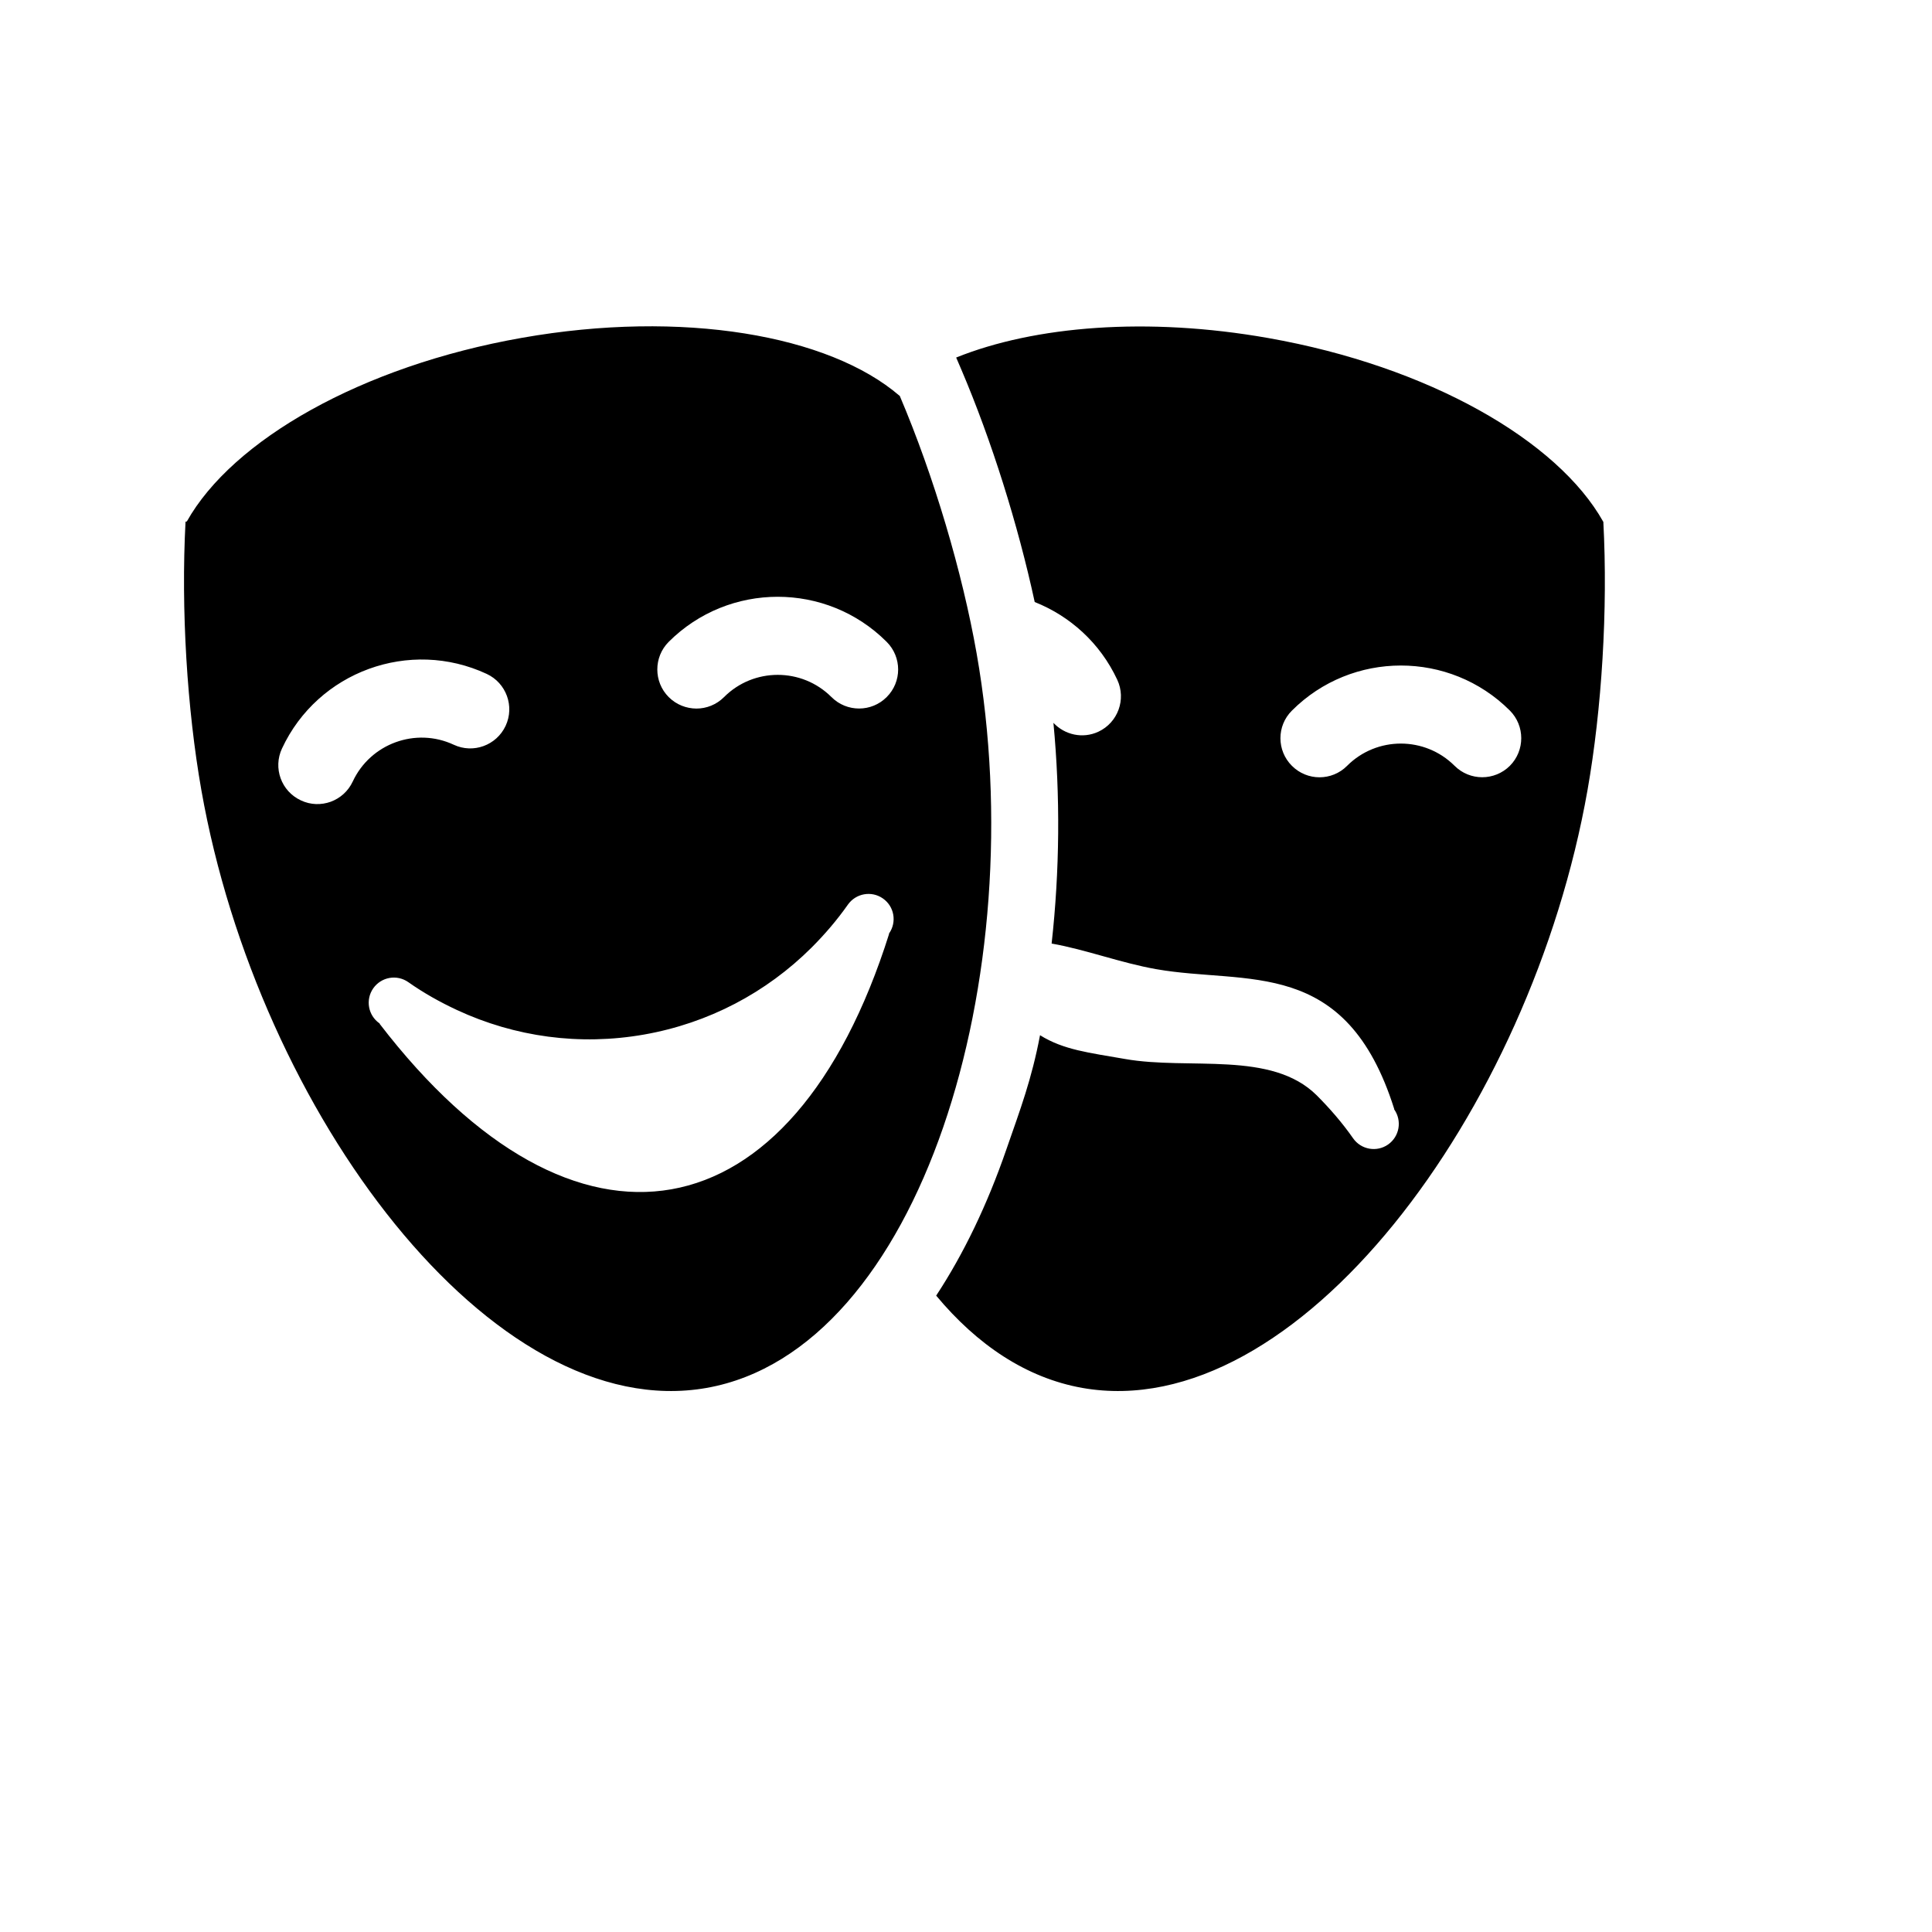 <svg xmlns="http://www.w3.org/2000/svg" xmlns:xlink="http://www.w3.org/1999/xlink" version="1.1" x="0px" y="0px" width="100px" height="100px" viewBox="5.0 -10.0 100.0 135.0" enable-background="new 0 0 100 100" xml:space="preserve">
<g id="Captions">
</g>
<g id="Your_Icon">
	<path d="M55.742,35.655c-0.992-5.629-2.964-12.337-5.375-18.002l-0.01,0.003c-4.926-4.24-15.164-6.03-26.388-4.05   c-11.226,1.975-20.233,7.16-23.413,12.83l-0.092,0.018C0.138,32.596,0.577,39.576,1.57,45.21   c3.974,22.524,20.337,44.409,35.298,41.773C51.824,84.344,59.715,58.183,55.742,35.655z M10.612,46.022   c-0.659,0.237-1.406,0.229-2.087-0.095c-1.372-0.635-1.959-2.261-1.321-3.624c2.508-5.385,8.926-7.718,14.307-5.213   c1.367,0.639,1.957,2.262,1.32,3.628c-0.64,1.367-2.261,1.959-3.625,1.321c-2.657-1.239-5.819-0.082-7.057,2.567   C11.83,45.292,11.268,45.779,10.612,46.022z M49.629,55.249c-6.752,21.42-21.941,24.095-35.609,6.282l0.026-0.005   c-0.013-0.008-0.026-0.013-0.034-0.021c-0.793-0.557-0.987-1.649-0.431-2.446c0.561-0.795,1.648-0.989,2.446-0.433   c1.082,0.764,2.229,1.402,3.403,1.95c4.059,1.886,8.585,2.506,13.081,1.713c4.499-0.794,8.537-2.925,11.704-6.082   c0.918-0.92,1.772-1.913,2.532-2.995c0.562-0.793,1.653-0.987,2.446-0.431c0.798,0.556,0.987,1.648,0.431,2.446   c-0.003,0.008-0.013,0.018-0.021,0.025L49.629,55.249z M49.457,38.709c-1.062,1.066-2.792,1.066-3.857,0   c-2.071-2.07-5.441-2.07-7.506,0c-0.536,0.536-1.235,0.803-1.933,0.803c-0.7-0.005-1.398-0.267-1.934-0.803   c-1.062-1.064-1.062-2.795,0-3.86c4.203-4.198,11.032-4.198,15.229,0C50.526,35.918,50.526,37.645,49.457,38.709z M99.534,26.454   h-0.008c-3.182-5.674-12.184-10.855-23.413-12.835c-8.434-1.489-16.312-0.846-21.8,1.364l0.359,0.836   c2.118,4.967,3.964,10.854,5.129,16.248c2.459,0.978,4.564,2.85,5.768,5.43c0.639,1.369,0.046,2.995-1.32,3.633   c-1.101,0.51-2.355,0.216-3.14-0.621c0.487,5.124,0.438,10.35-0.126,15.422c2.416,0.428,4.823,1.352,7.309,1.79   c6.35,1.118,13.261-0.928,16.634,9.78l-0.026-0.005c0.01,0.013,0.018,0.022,0.026,0.031c0.553,0.794,0.363,1.89-0.432,2.446   c-0.793,0.556-1.888,0.361-2.444-0.432c-0.759-1.087-1.618-2.076-2.533-2.994c-3.17-3.162-8.913-1.757-13.409-2.55   c-2.51-0.44-4.287-0.63-5.935-1.661c-0.587,3.09-1.363,5.134-2.348,7.968c-1.345,3.9-2.998,7.321-4.909,10.229   c2.864,3.439,6.299,5.755,10.217,6.45c14.96,2.636,31.324-19.249,35.296-41.773C99.422,39.576,99.862,32.596,99.534,26.454z    M93.003,43.512c-1.071,1.064-2.796,1.064-3.862,0c-2.074-2.072-5.439-2.072-7.511,0c-0.529,0.534-1.229,0.802-1.929,0.802   c-0.697,0-1.397-0.269-1.928-0.802c-1.069-1.066-1.069-2.795,0-3.857c4.192-4.198,11.026-4.203,15.229-0.005   C94.064,40.716,94.064,42.445,93.003,43.512z"/>
</g>
</svg>